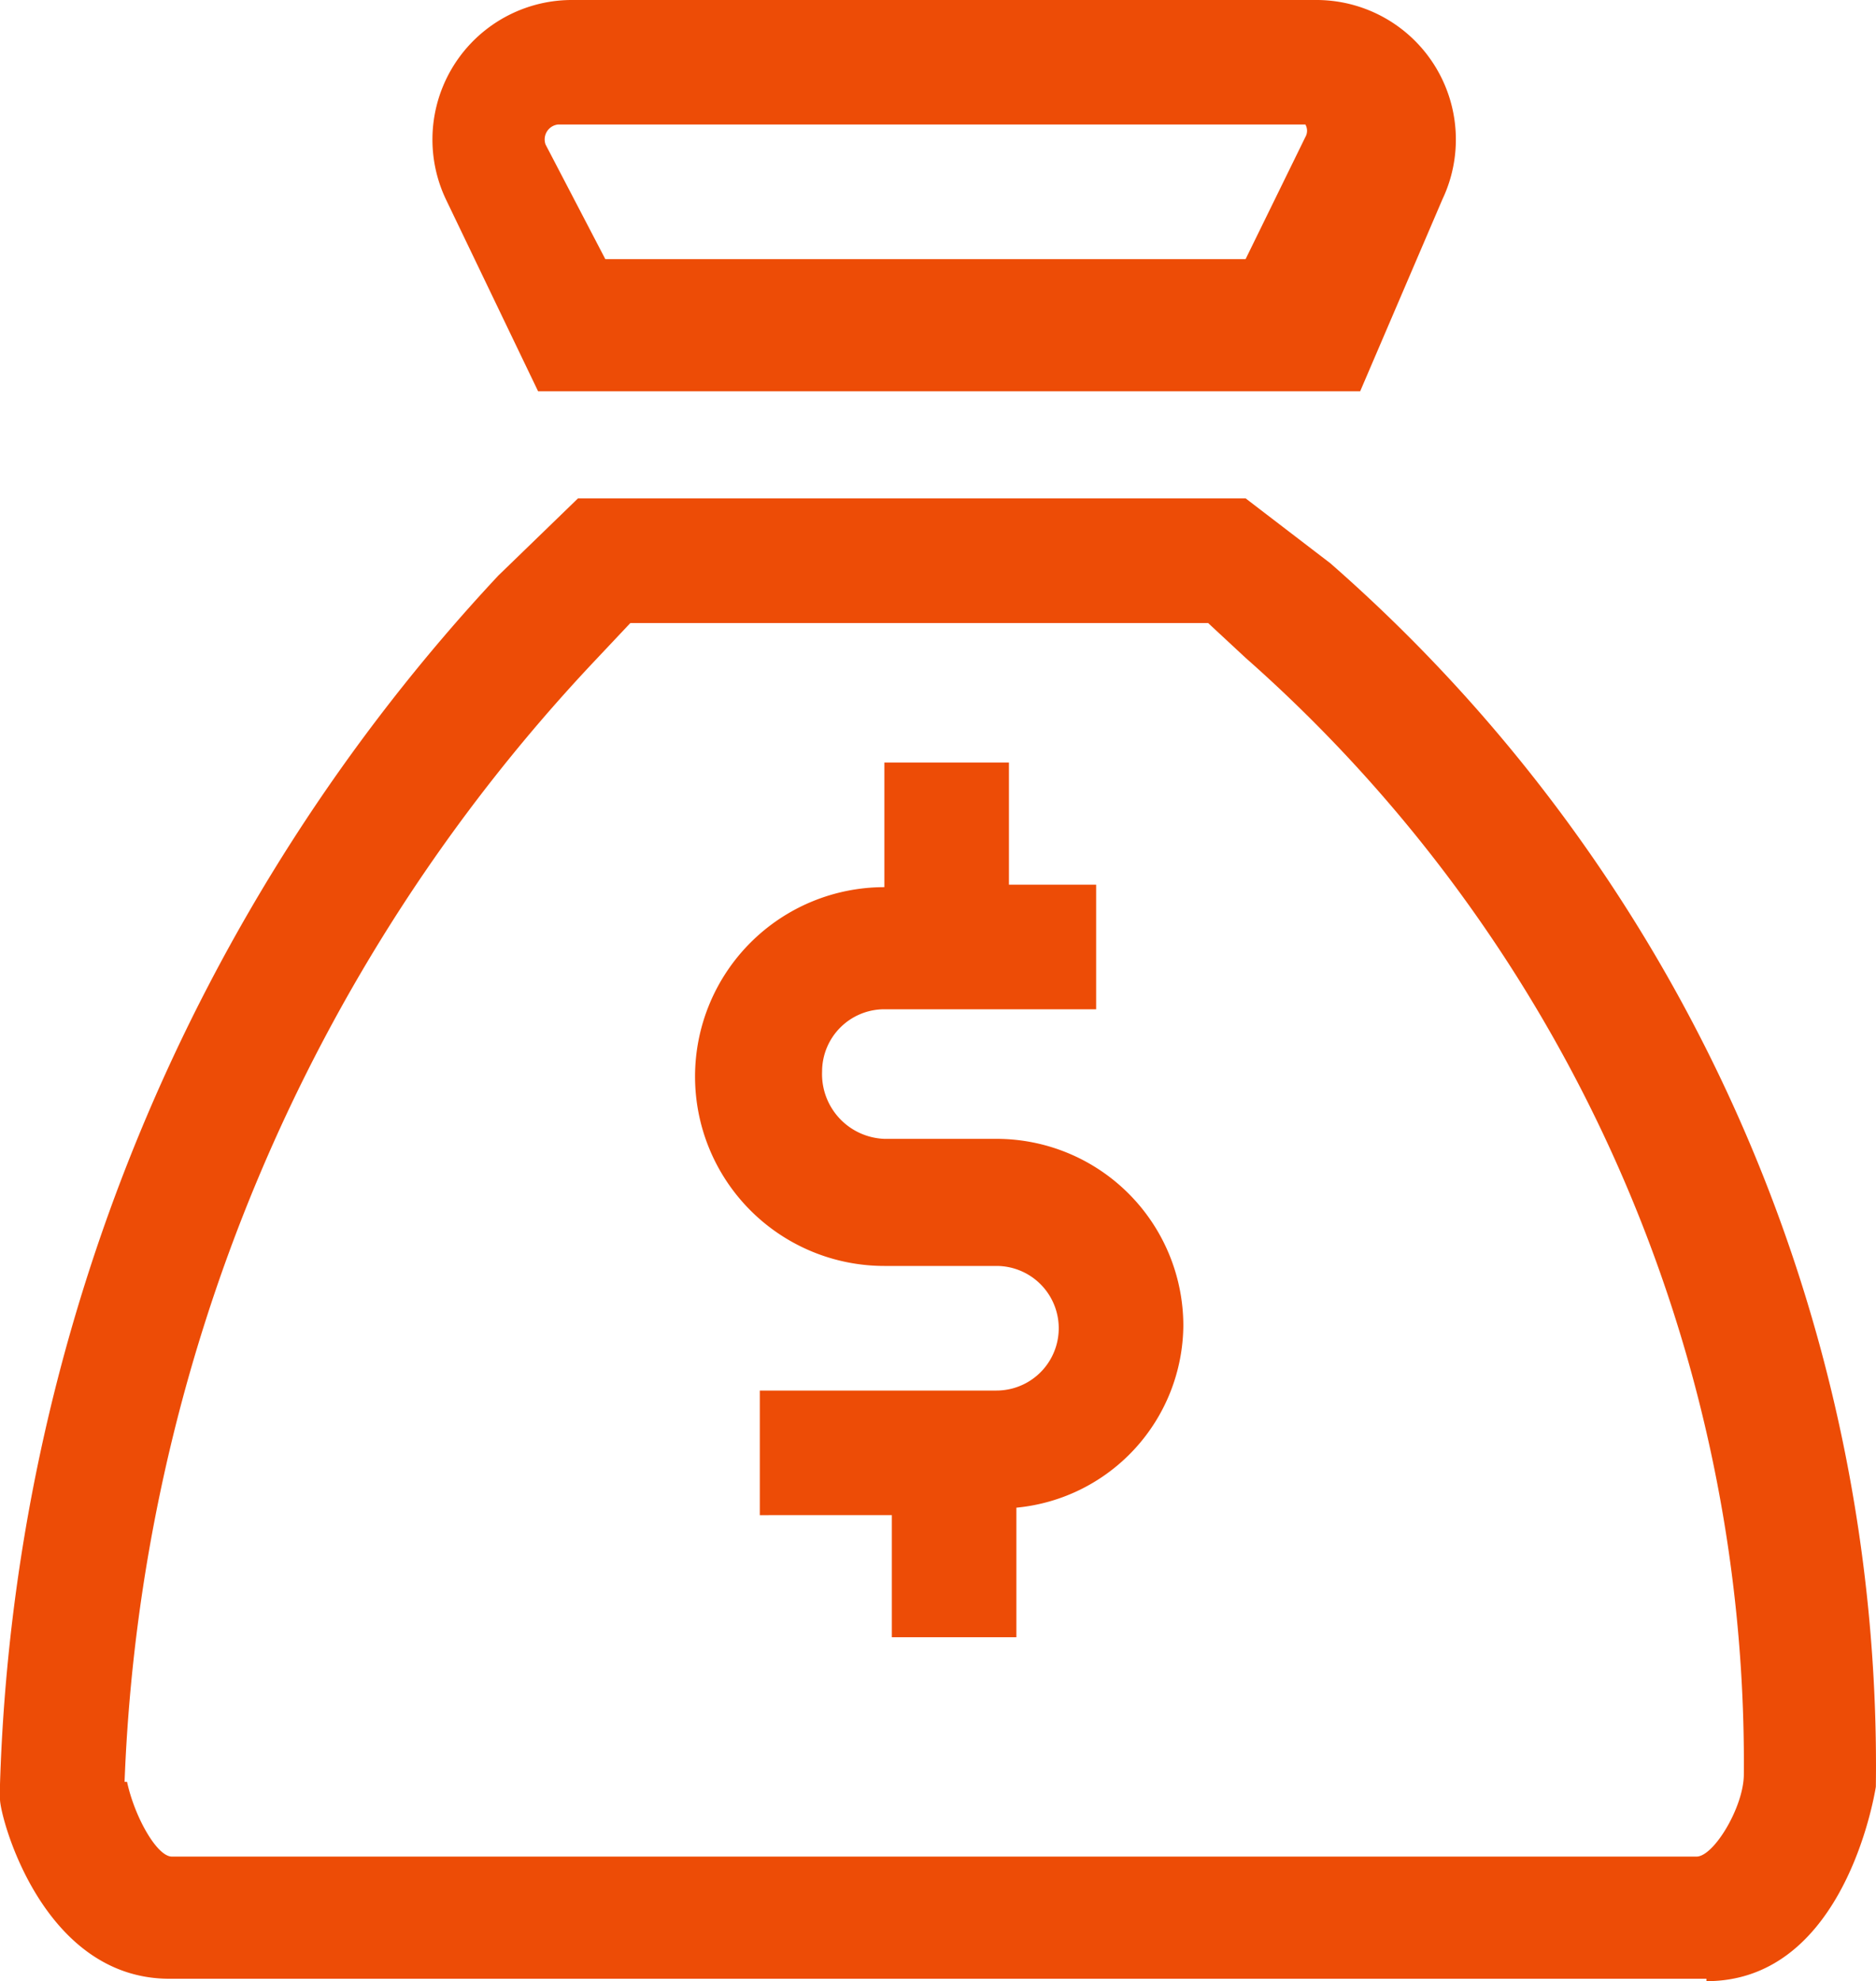 <svg xmlns="http://www.w3.org/2000/svg" viewBox="4191 1322 75 79.177">
  <defs>
    <style>
      .cls-1 {
        fill: #ed4c06;
      }
    </style>
  </defs>
  <path id="Path_7" data-name="Path 7" class="cls-1" d="M40.634,60.254v5.179h-4.98v-4.88H30.376v-4.98h9.461a2.49,2.49,0,1,0,0-4.98H35.356a7.569,7.569,0,1,1,0-15.138h0v-4.98h4.98v4.88h3.486v4.98H35.356a2.49,2.49,0,0,0-2.49,2.49,2.589,2.589,0,0,0,2.49,2.689h4.482a7.47,7.47,0,0,1,7.47,7.47,7.37,7.37,0,0,1-6.673,7.27ZM68.222,79.177c5.179,0,6.573-6.573,6.772-7.768a63.84,63.84,0,0,0-21.811-48.9L49.8,19.919H23.106l-3.187,3.087A74.1,74.1,0,0,0,0,71.309v.6c0,.7,1.693,7.171,6.772,7.171h61.45M4.98,71.21A69.118,69.118,0,0,1,23.7,26.492L25.2,24.9H48.3L49.8,26.293A58.86,58.86,0,0,1,69.716,70.911c0,1.295-1.2,3.287-1.892,3.287H6.872c-.6,0-1.494-1.594-1.793-2.988M57.665,7.968A5.577,5.577,0,0,0,52.685,0H22.807a5.577,5.577,0,0,0-4.98,7.968l3.685,7.669H54.378ZM21.811,5.776a.6.6,0,0,1,.5-.8H52.187a.5.5,0,0,1,0,.5l-2.39,4.88H24.2Z" transform="translate(4191 1322)"/>
</svg>
